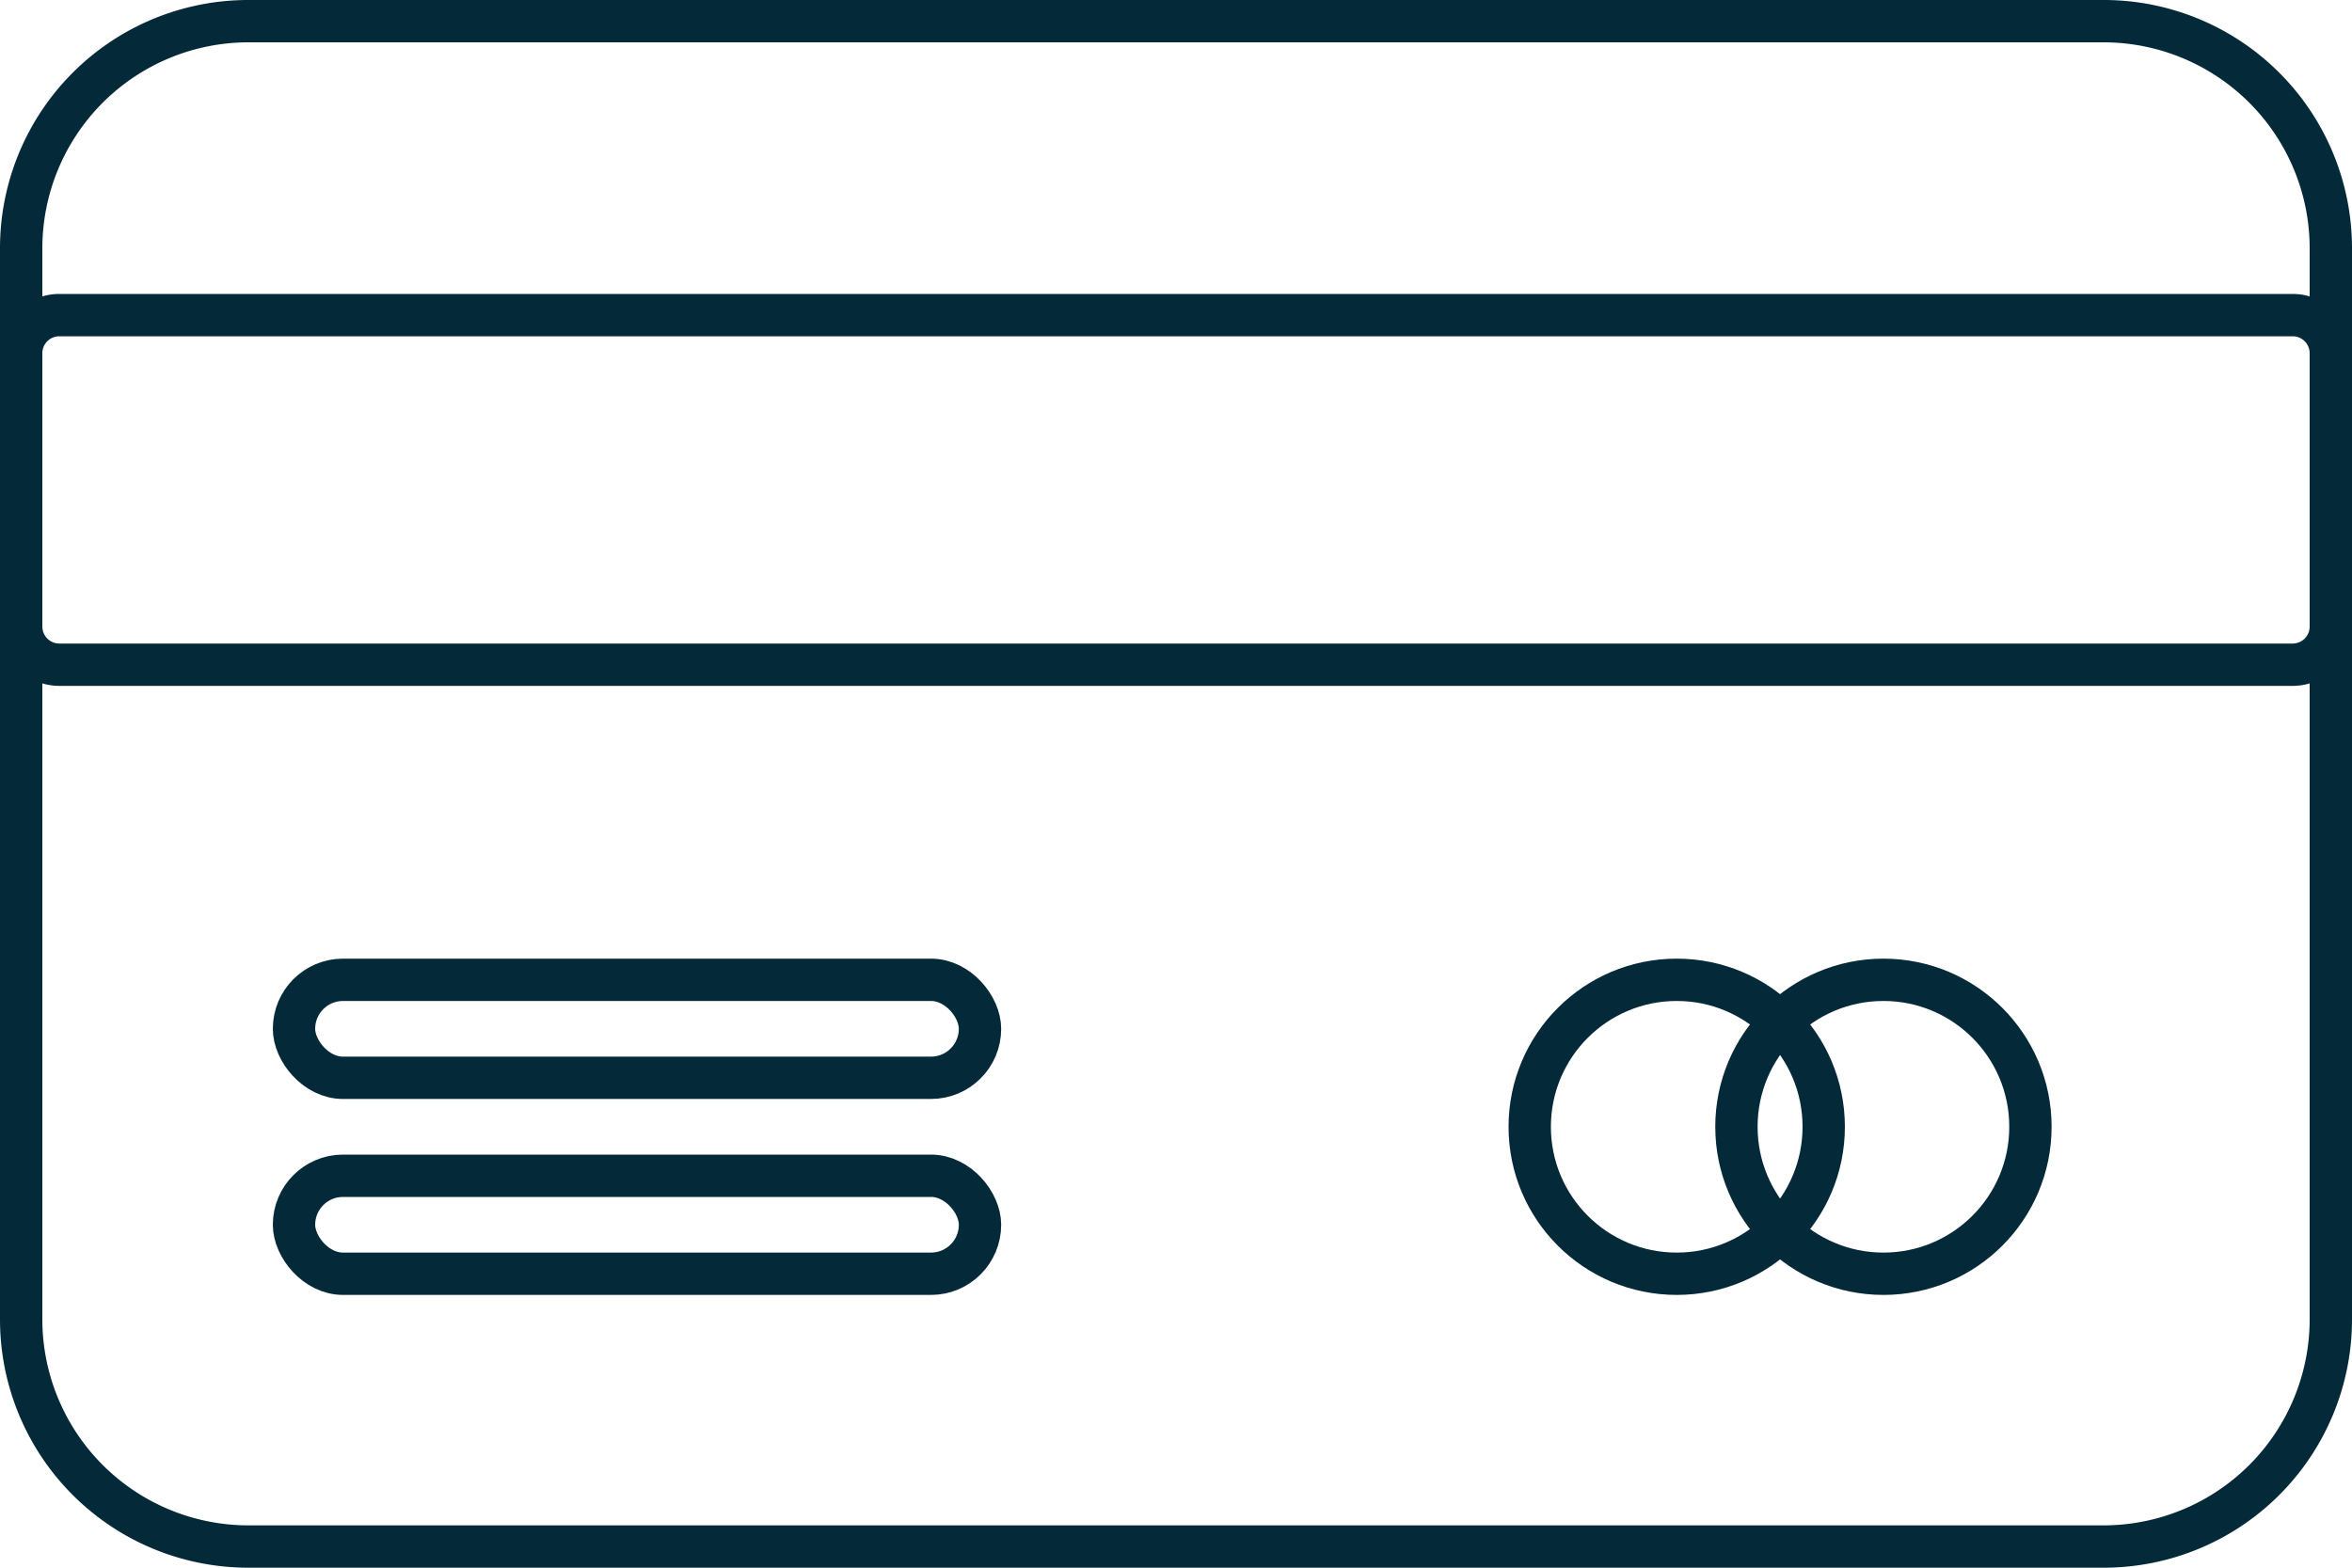 <svg id="Calque_1" data-name="Calque 1" xmlns="http://www.w3.org/2000/svg" viewBox="0 0 1000 666.67"><defs><style>.cls-1{fill:#042a39;}.cls-2{fill:none;stroke:#042a39;stroke-miterlimit:10;stroke-width:18px;}</style></defs><path class="cls-1" d="M894.44,184.67A87.66,87.66,0,0,1,982,272.22V727.78a87.66,87.66,0,0,1-87.56,87.56H105.56A87.66,87.66,0,0,1,18,727.78V272.22a87.66,87.66,0,0,1,87.56-87.55H894.44m0-18H105.56A105.56,105.56,0,0,0,0,272.22V727.78A105.56,105.56,0,0,0,105.56,833.34H894.44A105.56,105.56,0,0,0,1000,727.78V272.22A105.56,105.56,0,0,0,894.44,166.67Z" transform="translate(0 -166.67)"/><path class="cls-1" d="M974.79,309.67a7.21,7.21,0,0,1,7.21,7.21V433.13a7.22,7.22,0,0,1-7.21,7.21H25.21A7.22,7.22,0,0,1,18,433.13V316.88a7.21,7.21,0,0,1,7.21-7.21H974.79m0-18H25.21A25.21,25.21,0,0,0,0,316.88V433.13a25.21,25.21,0,0,0,25.21,25.21H974.79A25.21,25.21,0,0,0,1000,433.13V316.88a25.21,25.21,0,0,0-25.21-25.21Z" transform="translate(0 -166.67)"/><rect class="cls-2" x="125" y="416.67" width="291.67" height="41.67" rx="20.83"/><rect class="cls-2" x="125" y="500" width="291.67" height="41.67" rx="20.83"/><circle class="cls-2" cx="712.89" cy="479.17" r="62.5"/><circle class="cls-2" cx="800.78" cy="479.17" r="62.5"/></svg>